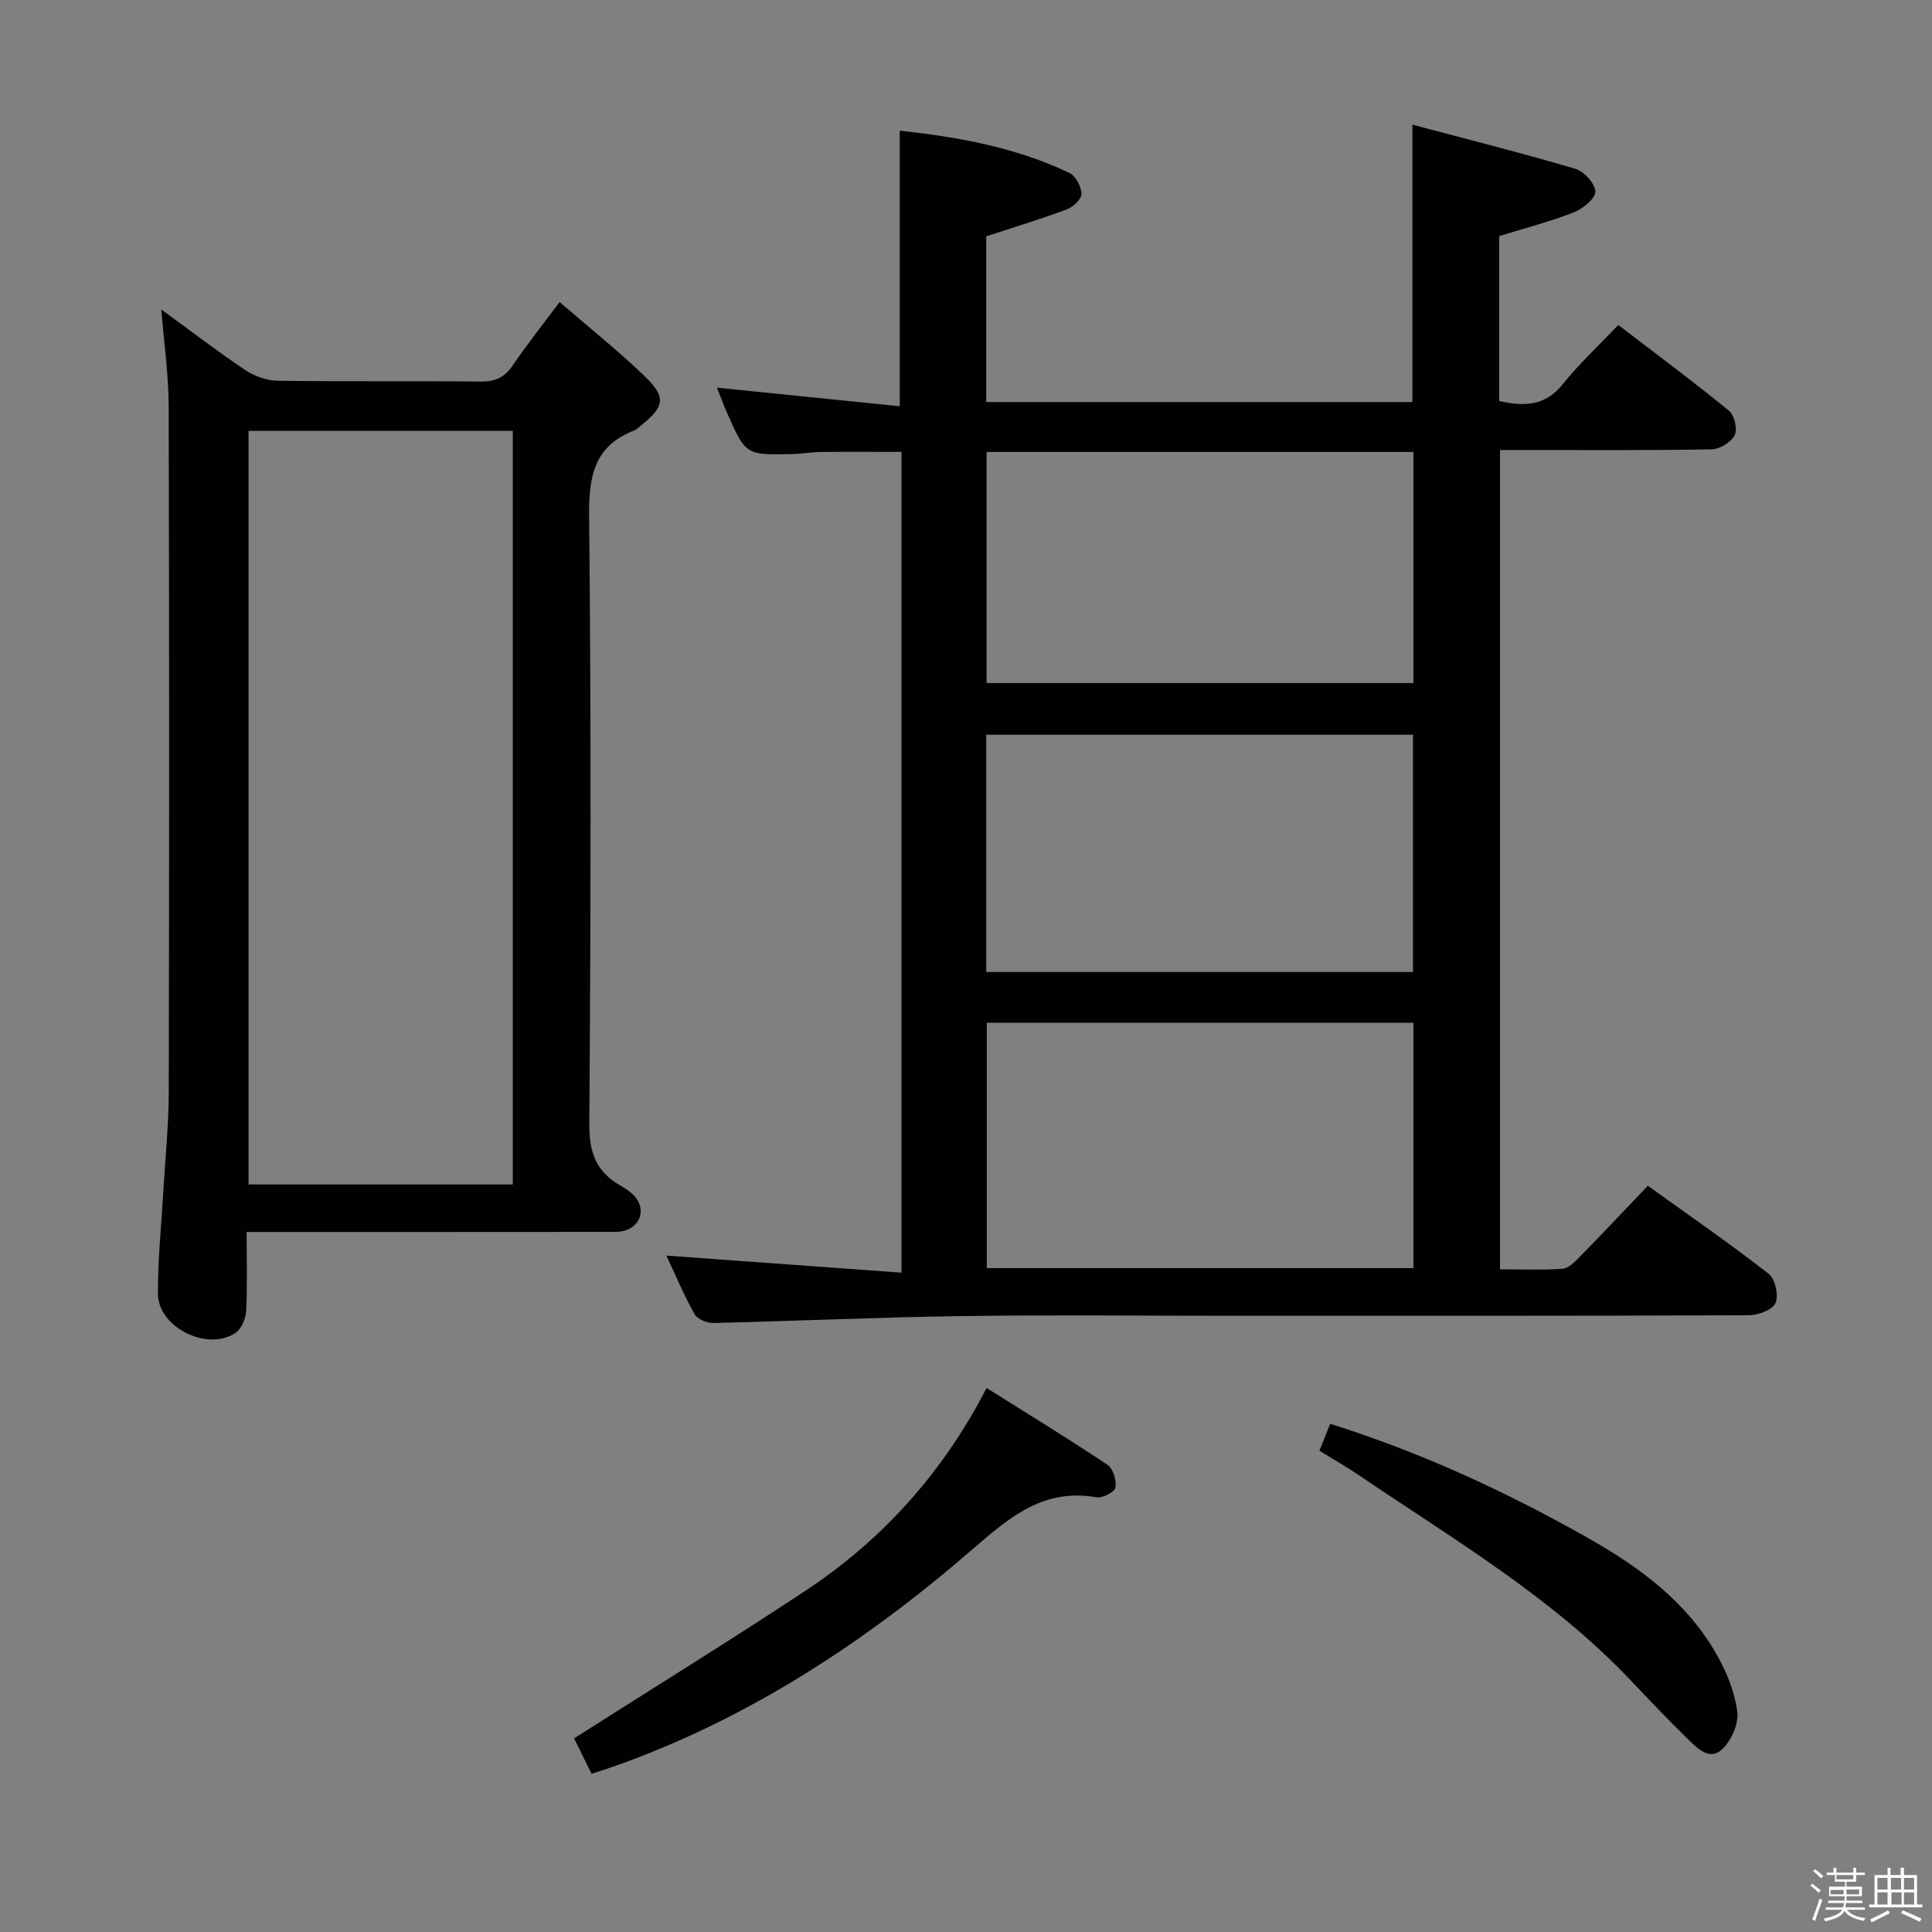 <svg enable-background="new 0 0 400 400" viewBox="0 0 400 400" xmlns="http://www.w3.org/2000/svg"><rect x="0" y="0" width="400" height="400" fill="#808080" stroke="none"/><path d="m374.8 390.4.4-.4c.7.5 1.3 1 1.8 1.4l-.5.5c-.5-.6-1.1-1.1-1.7-1.5zm1 7.3-.6-.3c.5-1.4 1.1-2.8 1.5-4.3.2.1.4.2.6.3-.5 1.3-1 2.8-1.5 4.3zm-.4-10.3.4-.4c.4.3 1 .8 1.7 1.4l-.5.5c-.4-.5-1-1-1.6-1.5zm2.5.3h1.7v-1h.6v1h3.5v-1h.6v1h1.8v.5h-1.8v1.4h-2v1h3.2v2h-3.2v.9h3.3v.5h-3.4c0 .3-.1.6-.1.9h4v.5h-3.7c.7.9 1.9 1.5 3.8 1.7-.1.2-.2.4-.3.6-2.1-.4-3.5-1.1-4-2.1-.4 1-1.8 1.7-4 2.2-.1-.2-.2-.4-.3-.6 2.1-.4 3.4-1 3.8-1.8h-3.4v-.5h3.6c.1-.3.1-.6.2-.9h-3.3v-.5h3.4c0-.3 0-.6 0-.9h-3.2v-2h3.3v-1h-2.1v-1.4h-1.7v-.5zm1.1 3.5v1h2.7c0-.3 0-.4 0-.4 0-.1 0-.2 0-.2 0-.1 0-.2 0-.3h-2.7zm1.2-3v.9h3.5v-.9zm4.7 3h-2.6v.6.4h2.6z" fill="#fcfbfa"/><path d="m393.6 386.7h.6v1.5h2.7v6.1h1.1v.6h-11v-.6h1.1v-6.1h2.7v-1.5h.6v1.5h2.1v-1.5zm-2.7 8.8.4.6c-1.2.6-2.5 1.3-3.8 1.9-.1-.2-.2-.4-.3-.6 1.2-.6 2.5-1.2 3.7-1.9zm-2.2-6.7v2.4h2.1v-2.4zm0 3v2.5h2.1v-2.5zm2.8-3v2.4h2.1v-2.4zm.1 3v2.5h2.1v-2.5h-2.2zm5.9 6.1c-1.4-.7-2.7-1.3-3.9-1.8l.3-.6c1.5.6 2.7 1.2 3.9 1.7zm-1.2-9.1h-2.1v2.4h2.1zm-2.1 3v2.5h2.1v-2.5z" fill="#fcfbfa"/><g fill="#010104"><path d="m186.65 263.49c0-57.46 0-113.43 0-169.93-5.64 0-11.2-.04-16.77.02-1.99.02-3.97.39-5.95.43-9.54.21-9.55.2-13.43-8.6-.73-1.65-1.35-3.36-2.07-5.15 12.69 1.29 25.11 2.55 37.85 3.85 0-19.54 0-38.06 0-57.06 12.04 1.32 24.01 3.43 35.15 8.77 1.29.62 2.45 2.82 2.48 4.32.02 1.08-1.74 2.73-3.04 3.21-5.4 2.02-10.92 3.69-16.69 5.58v34.31h88.24c0-18.89 0-37.45 0-57.43 11.52 3.06 22.71 5.88 33.77 9.15 1.79.53 4.13 3.13 4.1 4.73-.03 1.5-2.62 3.57-4.51 4.3-4.9 1.91-10.04 3.24-15.38 4.89v34.15c5.12 1.14 9.47 1.09 13.11-3.44 3.42-4.26 7.47-8.02 11.54-12.31 8.03 6.15 15.61 11.79 22.92 17.76 1.12.92 1.8 3.83 1.18 5.06-.74 1.45-3.09 2.9-4.77 2.93-12.66.24-25.33.13-37.99.14-1.81 0-3.62 0-5.83 0v169.63c4.36 0 8.65.18 12.9-.11 1.23-.08 2.53-1.36 3.51-2.37 4.65-4.75 9.2-9.59 14.2-14.82 8.47 6.09 16.91 11.92 25 18.21 1.35 1.05 2.12 4.48 1.43 6.07-.61 1.42-3.61 2.52-5.55 2.53-35.83.15-71.65.11-107.48.11-18.5 0-37-.2-55.49.06-17.13.24-34.24 1.03-51.37 1.43-1.33.03-3.34-.79-3.92-1.84-2.25-4.03-4.04-8.31-5.82-12.11 16.15 1.16 32.12 2.33 48.68 3.53zm105.99-.94c0-17.01 0-33.75 0-50.8-29.55 0-58.94 0-88.33 0v50.8zm-88.45-110.43v49.12h88.36c0-16.57 0-32.8 0-49.12-29.54 0-58.68 0-88.36 0zm88.45-58.55c-29.66 0-59.03 0-88.38 0v47.85h88.38c0-16.17 0-31.94 0-47.85z"/><path d="m51.06 255.07c0 6.01.17 11.18-.1 16.32-.08 1.58-.95 3.72-2.17 4.55-5.81 3.95-16.05-1.11-16.09-8.06s.69-13.91 1.09-20.86c.4-6.97 1.13-13.94 1.15-20.92.1-47.33.11-94.65-.02-141.98-.02-6.57-.97-13.14-1.52-20.05 5.81 4.24 11.46 8.58 17.37 12.54 1.92 1.29 4.5 2.19 6.79 2.22 14 .2 28 .01 41.99.17 3 .03 4.92-.86 6.6-3.34 2.88-4.24 6.08-8.27 9.71-13.13 6.07 5.25 12.04 10.02 17.54 15.29 4.63 4.44 4.24 6.34-.83 10.38-.39.31-.75.72-1.2.89-8.26 3.18-9.49 9.38-9.4 17.64.43 41.99.34 83.99.04 125.98-.04 5.84 1.39 9.85 6.37 12.7 1.28.73 2.65 1.64 3.45 2.83 2.16 3.19-.15 6.81-4.33 6.81-23.5.03-46.99.01-70.49.02-1.8 0-3.59 0-5.95 0zm.4-165.86v156.02h54.71c0-52.2 0-104.04 0-156.02-18.37 0-36.33 0-54.71 0z"/><path d="m122.48 367.25c-1.38-2.8-2.67-5.42-3.62-7.34 16.18-10.3 32.09-20.13 47.69-30.42 15.97-10.53 28.53-24.35 37.72-42.12 8.62 5.42 16.93 10.5 25.02 15.9 1.17.78 1.89 3.22 1.66 4.71-.14.9-2.67 2.23-3.89 2.02-10.85-1.88-17.73 3.84-25.49 10.57-22.06 19.14-46.32 35.14-74.13 45.03-1.55.56-3.12 1.04-4.96 1.65z"/><path d="m273.17 300.36c.78-1.96 1.44-3.61 2.23-5.58 18.81 5.92 36.35 14.02 53.27 23.58 10.86 6.14 20.73 13.39 26.93 24.52 1.98 3.55 3.6 7.59 4.09 11.57.3 2.45-1.22 5.87-3.07 7.66-2.68 2.58-5.24-.19-7.21-2.1-4.05-3.93-7.93-8.04-11.81-12.13-16.41-17.31-36.85-29.28-56.34-42.51-2.58-1.75-5.3-3.29-8.09-5.01z"/></g></svg>
